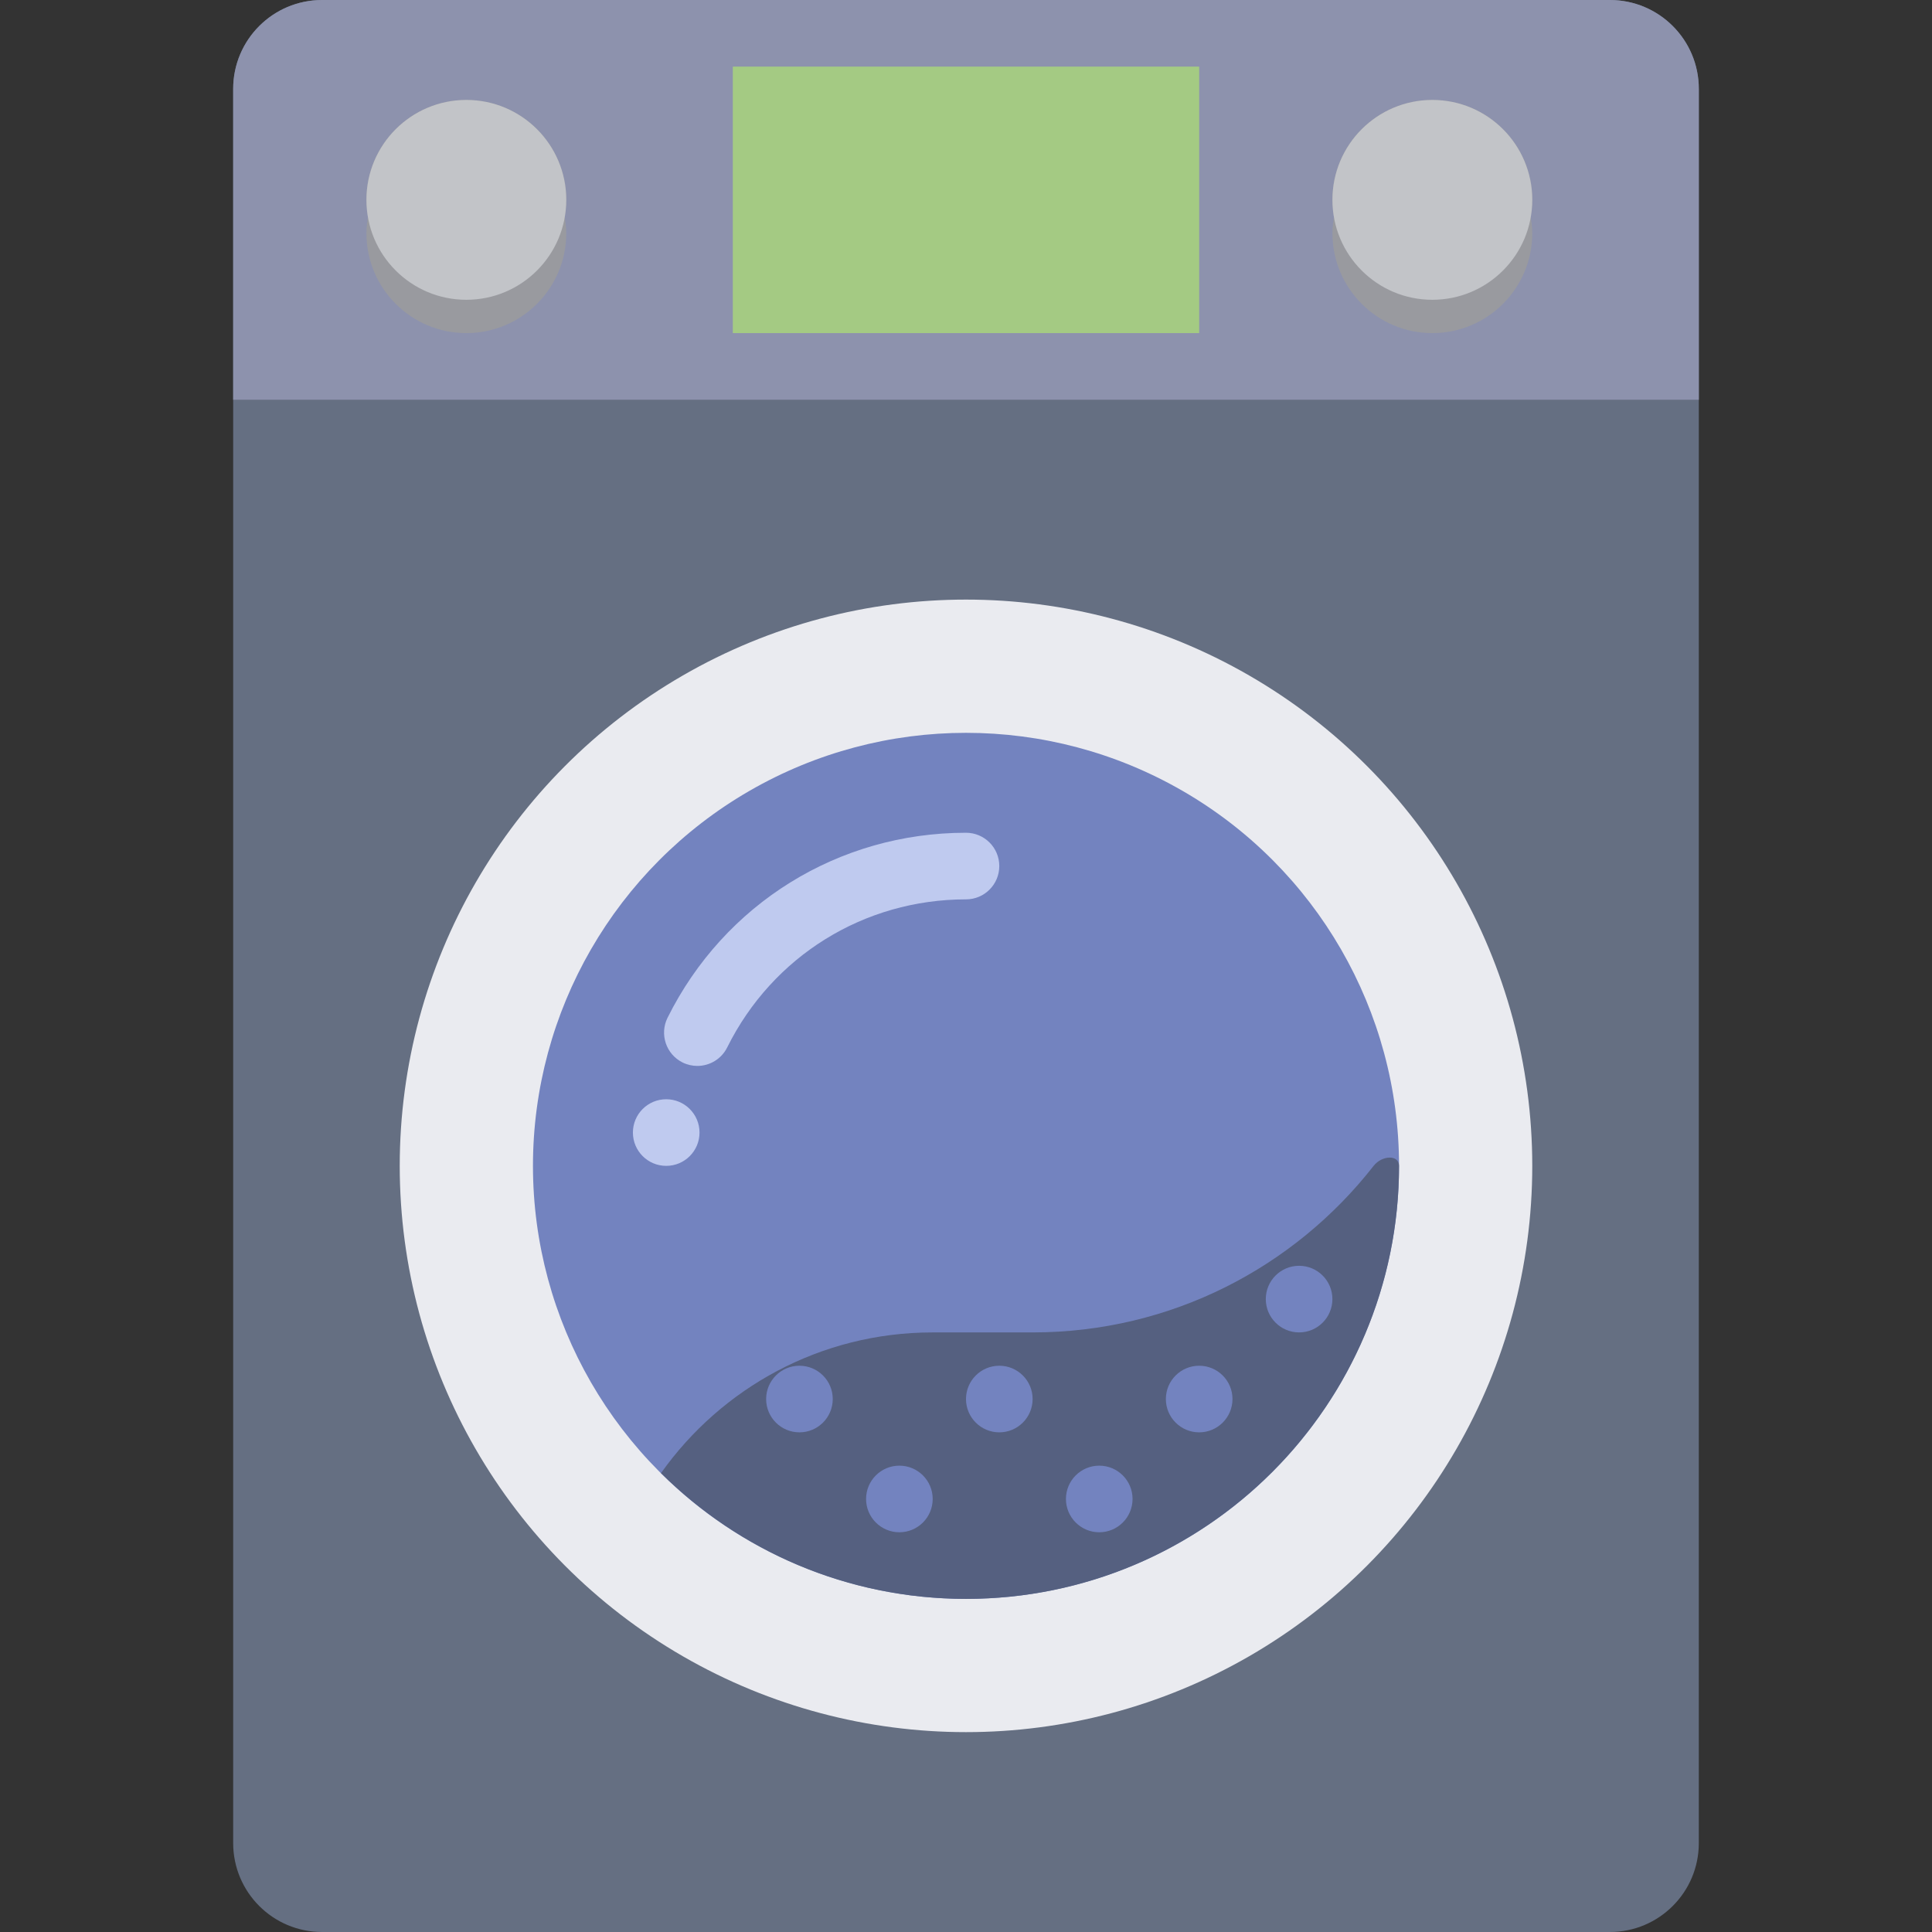 <?xml version="1.0" encoding="UTF-8" standalone="no"?>
<!-- Uploaded to: SVG Repo, www.svgrepo.com, Generator: SVG Repo Mixer Tools -->

<svg
   version="1.1"
   id="Capa_1"
   viewBox="0 0 100 100"
   xml:space="preserve"
   width="100"
   height="100"
   xmlns="http://www.w3.org/2000/svg"
   xmlns:svg="http://www.w3.org/2000/svg"><rect x="0" y="0" width="100" height="100" fill="#333333" stroke="none"/><defs
   id="defs12" />

















<g
   id="g12"
   transform="translate(5.069)"><path
     style="fill:#656f82;stroke-width:1.724;fill-opacity:1"
     d="M 78.259,100 H 11.603 C 9.06,100 7,97.94 7,95.397 V 4.603 C 7,2.06 9.06,0 11.603,0 h 66.655 c 2.543,0 4.603,2.06 4.603,4.603 V 95.397 C 82.862,97.94 80.802,100 78.259,100 Z"
     id="path1" /><path
     style="fill:#8d92ad;stroke-width:1.724;fill-opacity:1"
     d="M 78.259,0 H 11.603 C 9.06,0 7,2.06 7,4.603 V 20.69 H 82.862 V 4.603 C 82.862,2.06 80.802,0 78.259,0 Z"
     id="path2" /><rect
     x="32.862"
     y="3.448"
     style="fill:#a4ca83;stroke-width:1.724"
     width="24.138"
     height="13.793"
     id="rect2" /><circle
     style="fill:#eaebf0;stroke-width:1.724"
     cx="44.931"
     cy="60.345"
     r="29.31"
     id="circle2" /><circle
     style="fill:#7383bf;stroke-width:1.724"
     cx="44.931"
     cy="60.345"
     r="22.414"
     id="circle3" /><path
     style="fill:#556080;stroke-width:1.724"
     d="m 66.029,60.345 c -4.098,5.245 -10.471,8.621 -17.65,8.621 h -5.172 c -5.816,0 -10.941,2.879 -14.064,7.284 4.052,4.021 9.628,6.509 15.788,6.509 12.379,0 22.414,-10.034 22.414,-22.414 0,-0.584 -0.879,-0.557 -1.316,0 z"
     id="path3" /><path
     style="fill:#bfcaef;stroke-width:1.724"
     d="m 31.026,55.172 c -0.257,0 -0.519,-0.057 -0.766,-0.179 -0.853,-0.424 -1.2,-1.459 -0.778,-2.312 2.936,-5.907 8.855,-9.578 15.448,-9.578 0.952,0 1.724,0.771 1.724,1.724 0,0.953 -0.772,1.724 -1.724,1.724 -5.276,0 -10.012,2.936 -12.36,7.664 -0.302,0.607 -0.912,0.957 -1.545,0.957 z"
     id="path4" /><circle
     style="fill:#bfcaef;stroke-width:1.724"
     cx="29.414"
     cy="58.621"
     r="1.724"
     id="circle4" /><circle
     style="fill:#7383bf;stroke-width:1.724"
     cx="62.172"
     cy="67.241"
     r="1.724"
     id="circle5" /><circle
     style="fill:#7383bf;stroke-width:1.724"
     cx="36.31"
     cy="72.414"
     r="1.724"
     id="circle6" /><circle
     style="fill:#7383bf;stroke-width:1.724"
     cx="41.483"
     cy="77.586"
     r="1.724"
     id="circle7" /><circle
     style="fill:#7383bf;stroke-width:1.724"
     cx="46.655"
     cy="72.414"
     r="1.724"
     id="circle8" /><circle
     style="fill:#7383bf;stroke-width:1.724"
     cx="57"
     cy="72.414"
     r="1.724"
     id="circle9" /><circle
     style="fill:#7383bf;stroke-width:1.724"
     cx="51.828"
     cy="77.586"
     r="1.724"
     id="circle10" /><path
     style="fill:#999a9f;stroke-width:1.724"
     d="m 24.241,10.345 c 0,-2.857 -2.316,-5.172 -5.172,-5.172 -2.857,0 -5.172,2.316 -5.172,5.172 0,0.295 0.04,0.579 0.086,0.862 -0.047,0.283 -0.086,0.567 -0.086,0.862 0,2.857 2.316,5.172 5.172,5.172 2.857,0 5.172,-2.316 5.172,-5.172 0,-0.295 -0.04,-0.579 -0.086,-0.862 0.047,-0.283 0.086,-0.567 0.086,-0.862 z"
     id="path10" /><circle
     style="fill:#c2c4c8;stroke-width:1.724"
     cx="19.069"
     cy="10.345"
     r="5.172"
     id="circle11" /><path
     style="fill:#999a9f;stroke-width:1.724"
     d="m 74.241,10.345 c 0,-2.857 -2.316,-5.172 -5.172,-5.172 -2.857,0 -5.172,2.316 -5.172,5.172 0,0.295 0.04,0.579 0.086,0.862 -0.047,0.283 -0.086,0.567 -0.086,0.862 0,2.857 2.316,5.172 5.172,5.172 2.857,0 5.172,-2.316 5.172,-5.172 0,-0.295 -0.04,-0.579 -0.086,-0.862 0.047,-0.283 0.086,-0.567 0.086,-0.862 z"
     id="path11" /><circle
     style="fill:#c2c4c8;stroke-width:1.724"
     cx="69.069"
     cy="10.345"
     r="5.172"
     id="circle12" /></g>
</svg>
